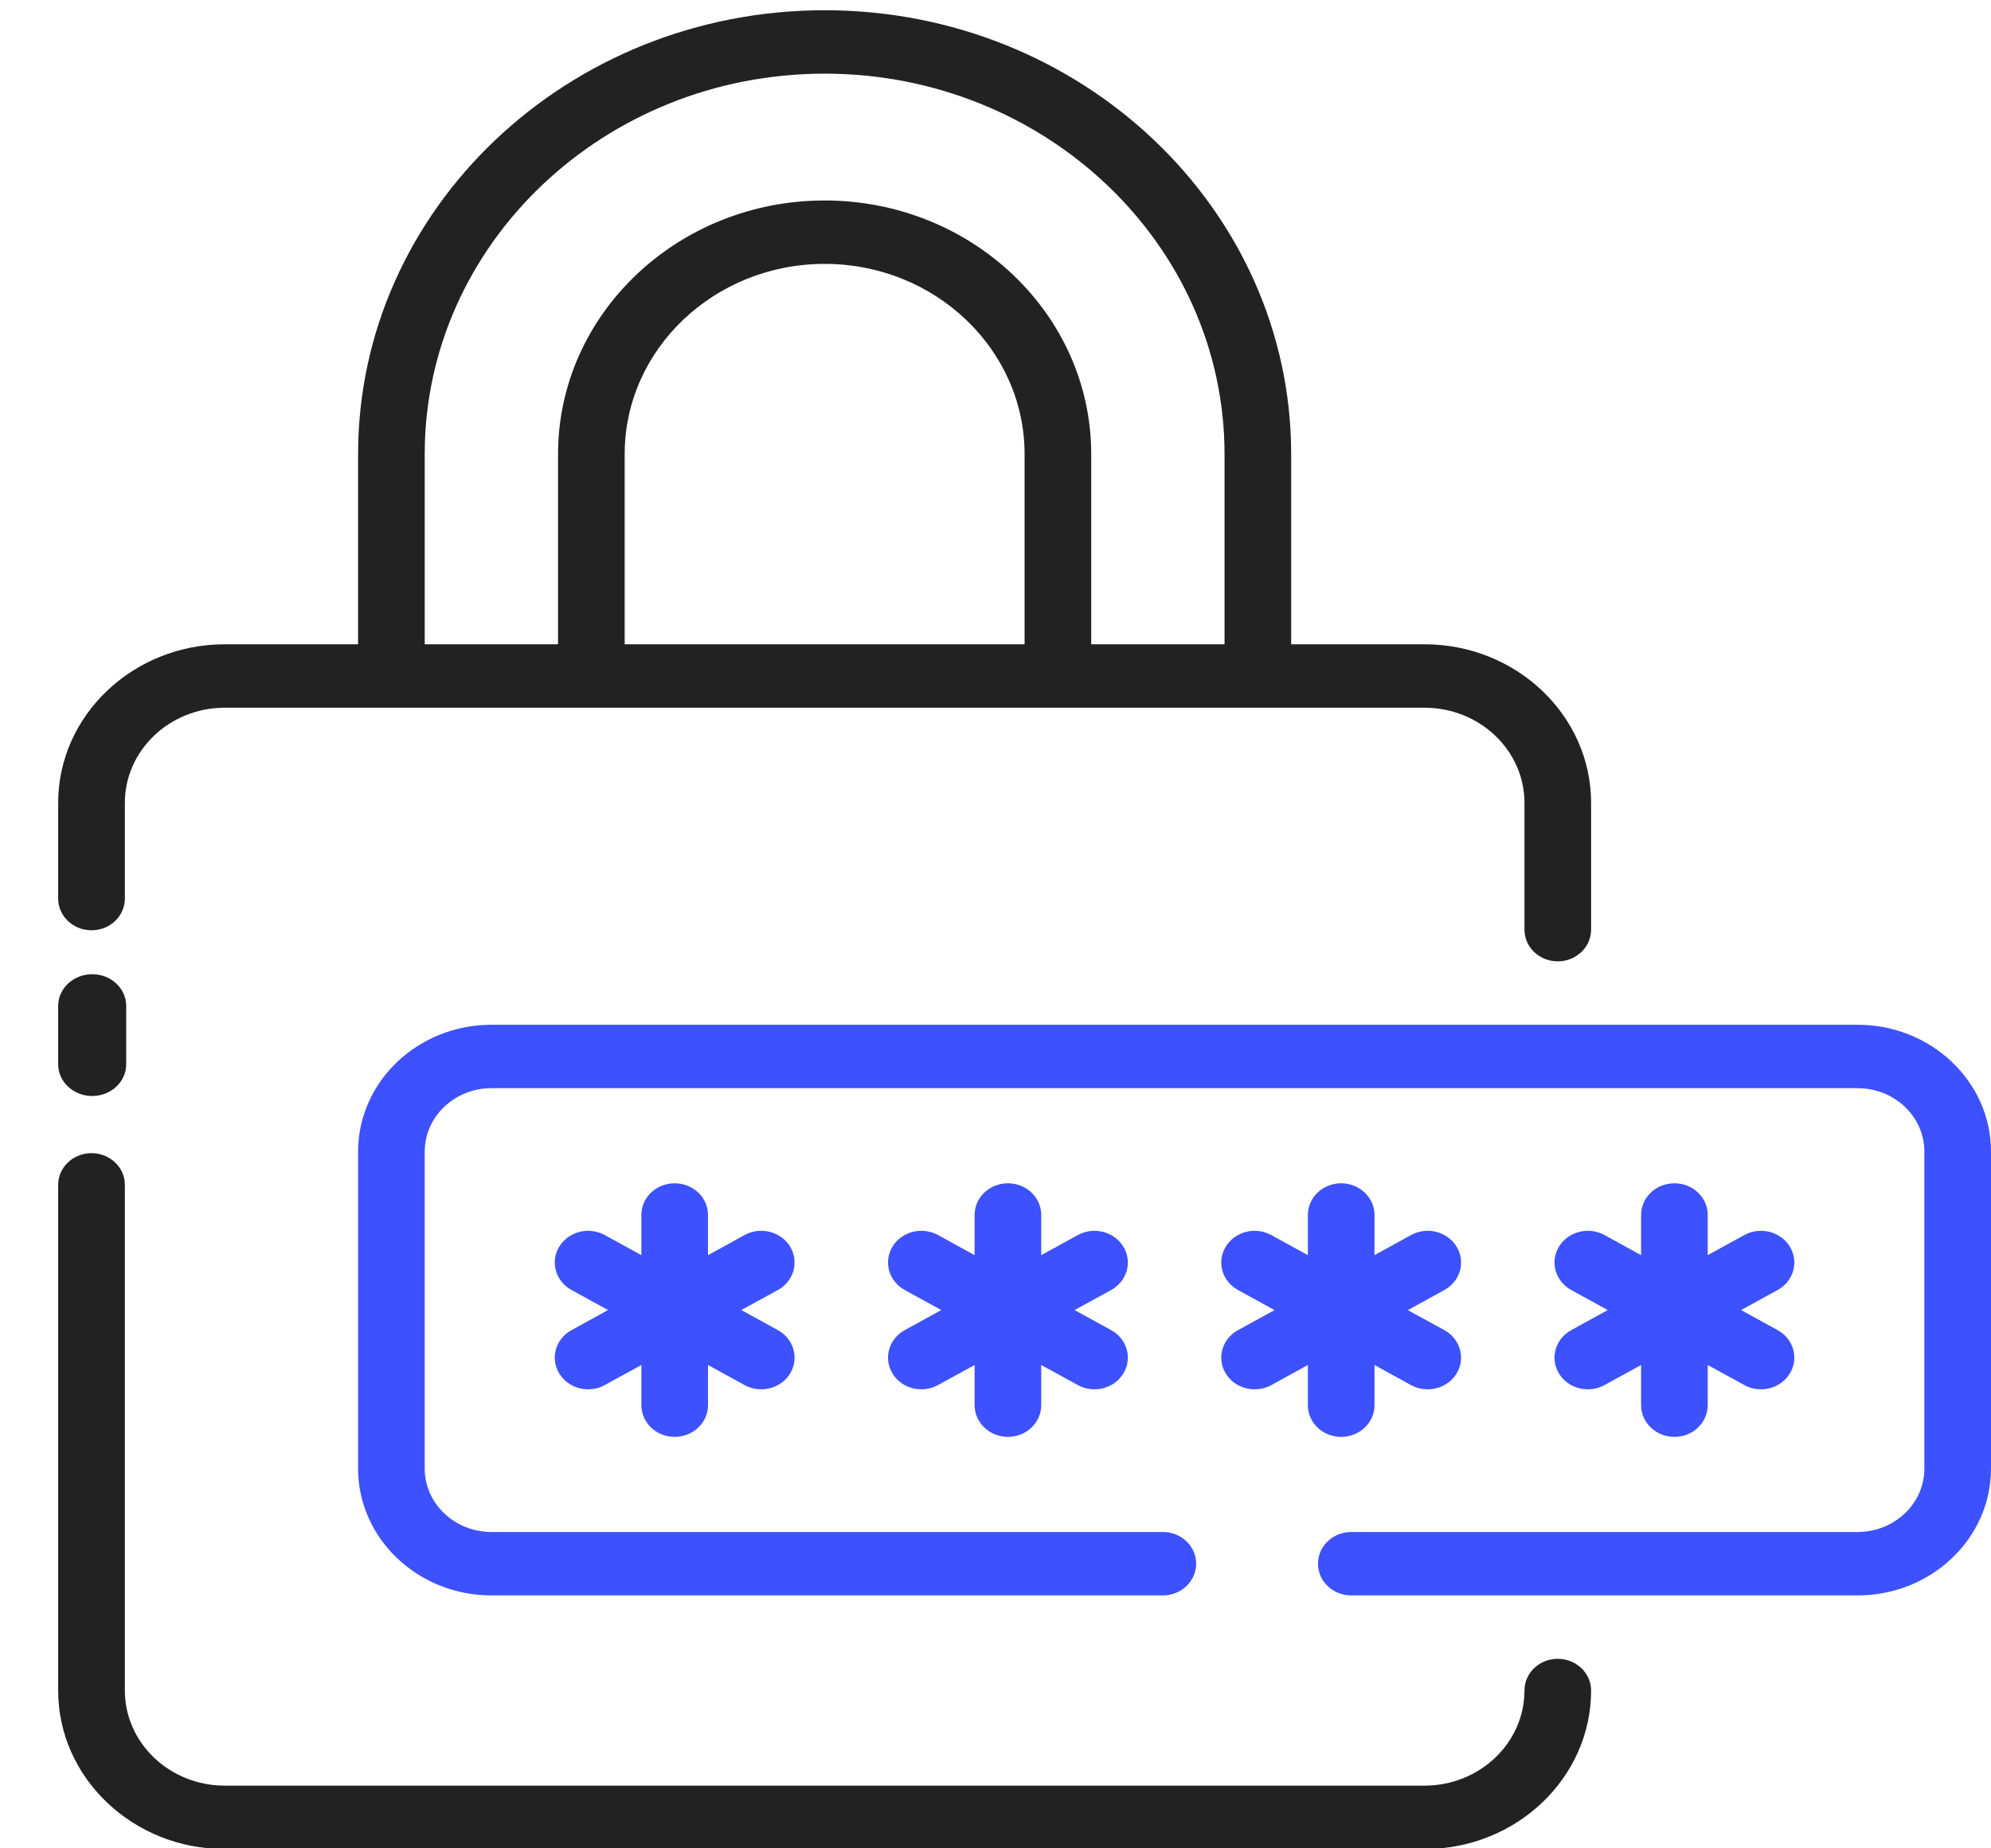 <svg xmlns="http://www.w3.org/2000/svg" width="28" height="26" viewBox="0 0 28 26" fill="none">
  <path d="M20.033 9.063H18.158V6.388C18.158 2.945 15.215 0.144 11.597 0.144C7.979 0.144 5.036 2.945 5.036 6.388V9.063H3.162C1.87 9.063 0.818 10.064 0.818 11.293V12.64C0.818 12.886 1.028 13.086 1.287 13.086C1.546 13.086 1.756 12.886 1.756 12.64V11.293C1.756 10.555 2.386 9.955 3.162 9.955H20.033C20.808 9.955 21.439 10.555 21.439 11.293V13.077C21.439 13.323 21.648 13.523 21.907 13.523C22.166 13.523 22.376 13.323 22.376 13.077V11.293C22.376 10.064 21.325 9.063 20.033 9.063ZM5.973 6.388C5.973 3.437 8.496 1.036 11.597 1.036C14.698 1.036 17.221 3.437 17.221 6.388V9.063H15.346V6.388C15.346 4.42 13.665 2.82 11.597 2.82C9.53 2.82 7.848 4.42 7.848 6.388V9.063H5.973V6.388ZM14.409 9.063H8.785V6.388C8.785 4.912 10.047 3.712 11.597 3.712C13.148 3.712 14.409 4.912 14.409 6.388V9.063Z" fill="#222222"/>
  <path d="M1.297 15.417C1.561 15.417 1.775 15.217 1.775 14.971V14.15C1.775 13.904 1.561 13.704 1.297 13.704C1.032 13.704 0.818 13.904 0.818 14.15V14.971C0.818 15.217 1.032 15.417 1.297 15.417Z" fill="#222222"/>
  <path d="M21.907 23.334C21.648 23.334 21.439 23.534 21.439 23.78C21.439 24.518 20.808 25.118 20.033 25.118H3.162C2.386 25.118 1.756 24.518 1.756 23.78V16.667C1.756 16.421 1.546 16.221 1.287 16.221C1.028 16.221 0.818 16.421 0.818 16.667V23.78C0.818 25.009 1.87 26.01 3.162 26.01H20.033C21.325 26.01 22.376 25.009 22.376 23.78C22.376 23.534 22.166 23.334 21.907 23.334Z" fill="#222222"/>
  <path d="M26.125 14.415H6.911C5.877 14.415 5.036 15.215 5.036 16.199V20.658C5.036 21.642 5.877 22.442 6.911 22.442H16.354C16.613 22.442 16.822 22.242 16.822 21.996C16.822 21.75 16.613 21.55 16.354 21.55H6.911C6.394 21.55 5.973 21.15 5.973 20.658V16.199C5.973 15.707 6.394 15.307 6.911 15.307H26.125C26.642 15.307 27.063 15.707 27.063 16.199V20.658C27.063 21.15 26.642 21.55 26.125 21.55H19.003C18.744 21.55 18.535 21.75 18.535 21.996C18.535 22.242 18.744 22.442 19.003 22.442H26.125C27.159 22.442 28 21.642 28 20.658V16.199C28 15.215 27.159 14.415 26.125 14.415Z" fill="#3D51FE"/>
  <path d="M11.112 17.536C10.982 17.323 10.695 17.25 10.471 17.373L9.957 17.656V17.09C9.957 16.844 9.747 16.645 9.488 16.645C9.229 16.645 9.02 16.844 9.02 17.09V17.656L8.505 17.373C8.281 17.25 7.995 17.323 7.865 17.536C7.735 17.75 7.812 18.022 8.037 18.146L8.551 18.428L8.037 18.711C7.812 18.834 7.735 19.107 7.865 19.32C7.952 19.463 8.109 19.543 8.271 19.543C8.351 19.543 8.432 19.524 8.505 19.483L9.02 19.201V19.766C9.02 20.012 9.229 20.212 9.488 20.212C9.747 20.212 9.957 20.012 9.957 19.766V19.201L10.471 19.483C10.545 19.524 10.626 19.543 10.705 19.543C10.867 19.543 11.025 19.463 11.112 19.32C11.241 19.107 11.164 18.834 10.94 18.711L10.426 18.428L10.94 18.146C11.164 18.022 11.241 17.75 11.112 17.536Z" fill="#3D51FE"/>
  <path d="M15.798 17.536C15.668 17.323 15.381 17.25 15.158 17.373L14.643 17.656V17.09C14.643 16.844 14.434 16.645 14.175 16.645C13.916 16.645 13.706 16.844 13.706 17.09V17.656L13.192 17.373C12.967 17.25 12.681 17.323 12.551 17.536C12.422 17.75 12.499 18.022 12.723 18.146L13.238 18.428L12.723 18.711C12.499 18.834 12.422 19.107 12.551 19.32C12.638 19.463 12.796 19.543 12.958 19.543C13.037 19.543 13.118 19.524 13.192 19.483L13.706 19.201V19.766C13.706 20.012 13.916 20.212 14.175 20.212C14.434 20.212 14.643 20.012 14.643 19.766V19.201L15.158 19.483C15.232 19.524 15.312 19.543 15.392 19.543C15.554 19.543 15.711 19.463 15.798 19.32C15.928 19.107 15.851 18.834 15.627 18.711L15.112 18.428L15.627 18.146C15.851 18.022 15.928 17.75 15.798 17.536Z" fill="#3D51FE"/>
  <path d="M19.33 19.766V19.201L19.844 19.484C19.918 19.524 19.999 19.543 20.078 19.543C20.24 19.543 20.398 19.463 20.485 19.32C20.614 19.107 20.537 18.834 20.313 18.711L19.799 18.429L20.313 18.146C20.537 18.023 20.614 17.75 20.485 17.537C20.355 17.323 20.068 17.25 19.844 17.373L19.33 17.656V17.091C19.33 16.845 19.12 16.645 18.861 16.645C18.602 16.645 18.393 16.845 18.393 17.091V17.656L17.878 17.373C17.654 17.25 17.367 17.323 17.238 17.537C17.108 17.75 17.185 18.023 17.41 18.146L17.924 18.429L17.41 18.711C17.185 18.834 17.108 19.107 17.238 19.32C17.325 19.463 17.482 19.543 17.644 19.543C17.724 19.543 17.805 19.524 17.878 19.484L18.393 19.201V19.766C18.393 20.013 18.602 20.212 18.861 20.212C19.12 20.212 19.33 20.013 19.33 19.766Z" fill="#3D51FE"/>
  <path d="M21.924 19.32C22.011 19.463 22.169 19.543 22.331 19.543C22.41 19.543 22.491 19.524 22.565 19.483L23.079 19.201V19.766C23.079 20.012 23.289 20.212 23.548 20.212C23.807 20.212 24.016 20.012 24.016 19.766V19.201L24.531 19.483C24.605 19.524 24.685 19.543 24.765 19.543C24.927 19.543 25.084 19.463 25.171 19.32C25.301 19.107 25.224 18.834 25 18.711L24.485 18.428L25 18.146C25.224 18.022 25.301 17.75 25.171 17.536C25.041 17.323 24.754 17.25 24.531 17.373L24.016 17.656V17.09C24.016 16.844 23.807 16.645 23.548 16.645C23.289 16.645 23.079 16.844 23.079 17.09V17.656L22.565 17.373C22.34 17.25 22.054 17.323 21.924 17.536C21.795 17.75 21.872 18.022 22.096 18.146L22.61 18.428L22.096 18.711C21.872 18.834 21.795 19.107 21.924 19.32Z" fill="#3D51FE"/>
</svg>